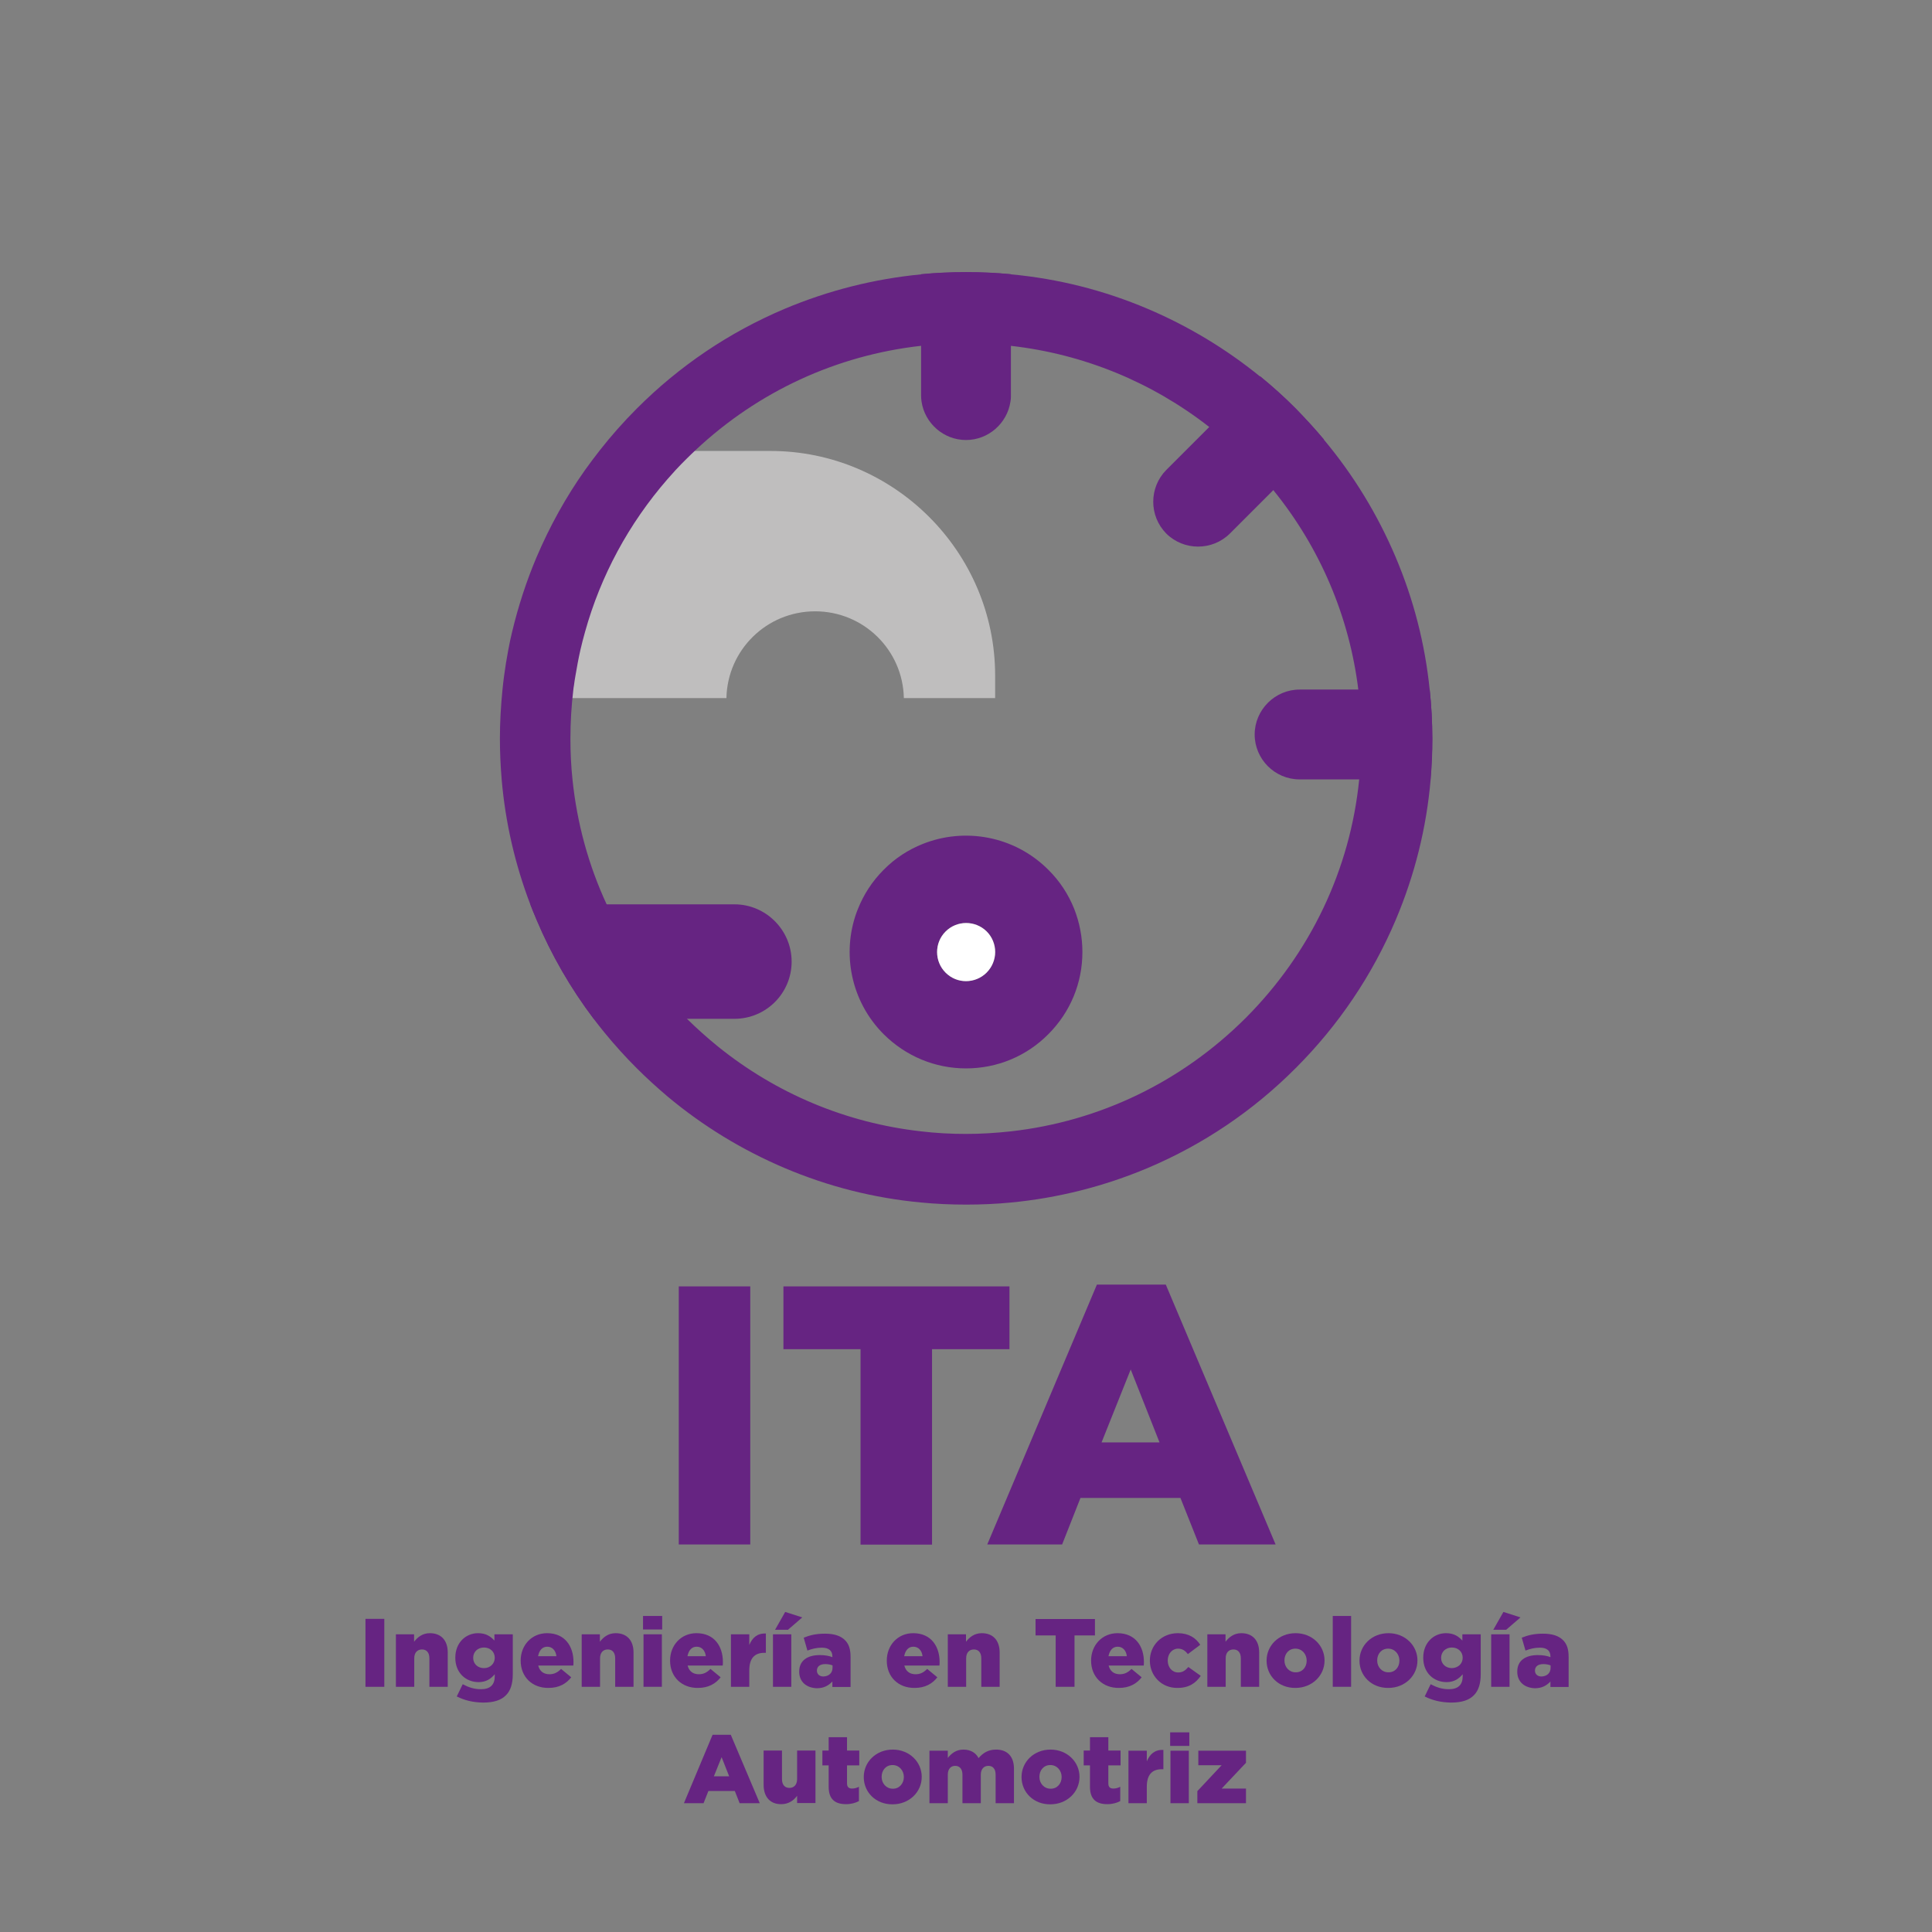 <?xml version="1.0" encoding="utf-8"?>
<!-- Generator: Adobe Illustrator 27.9.0, SVG Export Plug-In . SVG Version: 6.00 Build 0)  -->
<svg version="1.1" id="Capa_1" xmlns="http://www.w3.org/2000/svg" xmlns:xlink="http://www.w3.org/1999/xlink" x="0px" y="0px"
	 viewBox="0 0 1200 1200" style="enable-background:new 0 0 1200 1200;" xml:space="preserve">
<rect x="0" y="0" width="1200" height="1200" fill="#808080" stroke="none"/>
<style type="text/css">
	.st0{fill:#CE172E;}
	.st1{fill:#BFBEBE;}
	.st2{fill:#6D0A16;}
	.st3{fill:#37A6DE;}
	.st4{fill:#FFFFFF;}
	.st5{fill:#070707;}
	.st6{fill:#662482;}
	.st7{fill:#89DB3B;}
	.st8{fill:#0B0B5E;}
</style>
<g>
	<g>
		<path class="st6" d="M421.6,799H466v160.3h-44.4V799z"/>
		<path class="st6" d="M534.5,838h-47.9V799H627V838h-48.1v121.4h-44.4V838z"/>
		<path class="st6" d="M681.3,797.9h42.8l68.2,161.4h-47.6l-11.5-28.9h-62.1l-11.4,28.9h-46.5L681.3,797.9z M720.2,895.9l-17.9-45.3
			l-18.1,45.3H720.2z"/>
	</g>
	<g>
		<path class="st1" d="M618.1,419.6v14h-56.7c-0.6-29.9-25-53.9-55.1-53.9s-54.5,24-55.1,53.9H323.5c0.8-5.9,1.7-11.8,2.9-17.6
			c0.8-4.1,1.7-8.2,2.6-12.3c4.1-17.3,9.6-34.3,16.6-50.8c8.9-21,19.9-40.8,32.9-59.2c3.2-4.6,6.6-9.1,10.1-13.6h89.8
			C555.2,280,618.1,342.8,618.1,419.6z"/>
		<g>
			<path class="st6" d="M888,428.3L888,428.3c-2.9-28.4-10-56-21.2-82.4c-11.2-26.4-26.1-50.8-44.4-72.7c0-0.1-0.1-0.1-0.1-0.2
				c-5.5-6.6-11.4-13-17.5-19.2c-7-7-14.4-13.7-22-19.9c-0.1,0-0.1-0.1-0.2-0.1c-21.2-17.2-44.6-31.3-69.8-42
				c-27.1-11.5-55.6-18.7-84.8-21.4c0,0,0,0,0,0c-9.2-0.9-18.5-1.3-27.9-1.3c-9.4,0-18.7,0.4-27.9,1.3h0
				c-29.2,2.8-57.7,10-84.8,21.4c-34.5,14.6-65.5,35.5-92,62.1c-8.1,8.1-15.7,16.7-22.7,25.6c-3.2,4.1-6.3,8.2-9.3,12.4
				c-11.9,16.8-21.9,34.9-30.1,54.1c-6.4,15.1-11.4,30.6-15.2,46.4c-0.9,3.7-1.7,7.5-2.4,11.3c-1,5.3-1.9,10.7-2.6,16.1
				c-0.4,2.9-0.7,5.7-1,8.6c-1,10-1.6,20.1-1.6,30.3c0,8.6,0.4,17,1.1,25.5c2.3,26.7,8.3,52.7,17.8,77.6c1.1,2.9,2.3,5.8,3.5,8.6
				c0.1,0.3,0.3,0.6,0.4,1c9.3,22,21.2,42.6,35.5,61.5c2.2,2.9,4.4,5.7,6.7,8.5c6.2,7.6,12.9,15,19.9,22
				c6.2,6.2,12.7,12.1,19.3,17.7c21.9,18.3,46.3,33.2,72.7,44.4c27.1,11.5,55.6,18.7,84.8,21.4c9.2,0.9,18.5,1.3,27.9,1.3
				c9.4,0,18.7-0.4,27.9-1.3c29.2-2.8,57.7-10,84.8-21.4c34.5-14.6,65.5-35.5,92-62.1c26.6-26.6,47.5-57.6,62.1-92
				c11.8-27.9,19.1-57.1,21.7-87.2c0.7-8.4,1.1-16.9,1.1-25.5C889.6,448.4,889.1,438.3,888,428.3z M773.7,632.3
				c-39.8,39.7-90.7,64.2-145.8,70.4c-9.2,1-18.5,1.6-27.9,1.6c-9.4,0-18.7-0.5-27.9-1.6c-46.4-5.2-89.9-23.4-126.3-52.8
				c-6.5-5.3-12.8-10.9-18.9-16.9c-0.2-0.2-0.4-0.4-0.6-0.6c-7.1-7.1-13.6-14.5-19.7-22.2c-9.8-12.5-18.3-25.8-25.5-39.7
				c-1.5-2.9-2.9-5.7-4.2-8.6c-11.3-24.3-18.5-50.5-21.3-77.6c-0.9-8.4-1.3-16.9-1.3-25.5c0-10.2,0.6-20.3,1.8-30.3
				c0.1-0.9,0.2-1.8,0.4-2.8c0.3-2,0.5-3.9,0.9-5.9c0.9-5.4,1.9-10.8,3.1-16.1c0.9-3.8,1.8-7.5,2.9-11.3
				c9.7-34.8,27.1-67.1,51.2-94.8c1.7-1.9,3.4-3.8,5.1-5.7c2.2-2.3,4.3-4.6,6.6-6.8c1.9-1.9,3.8-3.7,5.7-5.5
				c38.9-36.5,87.6-58.9,140-64.8h0c9.2-1,18.5-1.6,27.9-1.6c9.4,0,18.7,0.5,27.9,1.6c0,0,0,0,0,0c45.2,5.1,87.6,22.5,123.4,50.5
				c0.1,0,0.1,0.1,0.2,0.1c7.7,6.1,15.1,12.6,22.2,19.7c1.6,1.6,3.2,3.3,4.8,5c0.7,0.7,1.3,1.4,1.9,2.1c0.1,0.1,0.1,0.1,0.2,0.2
				c0.7,0.8,1.4,1.5,2.1,2.3c0.5,0.6,1,1.2,1.6,1.8c0.4,0.4,0.7,0.8,1.1,1.2c1.2,1.4,2.5,2.9,3.7,4.3c0.2,0.3,0.4,0.5,0.6,0.8
				c0.5,0.6,1,1.2,1.4,1.7c0.1,0.1,0.1,0.1,0.1,0.2c28.9,35.7,47,78.3,52.6,123.8v0c1.2,10,1.8,20.1,1.8,30.3
				c0,8.6-0.4,17.1-1.3,25.5C838.6,540,814,591.9,773.7,632.3z"/>
		</g>
		<g>
			<path class="st6" d="M667.2,564.5c-3.6-9-9-17.3-16.1-24.3c-21.1-21.1-52-26.4-78-16c-8.8,3.5-17.1,8.8-24.2,16
				c-7.2,7.2-12.5,15.5-16,24.3c-0.3,0.8-0.6,1.5-0.9,2.3c-9.2,25.5-3.5,55.2,16.9,75.6c13.7,13.6,31.8,21.2,51.1,21.2
				c19.3,0,37.5-7.5,51.1-21.2c13.7-13.7,21.2-31.8,21.2-51.1C672.3,582,670.5,572.9,667.2,564.5z M612.8,604.1
				c-3.4,3.4-8,5.3-12.8,5.3c-4.7,0-9.1-1.8-12.5-5.1c-0.1-0.1-0.2-0.2-0.2-0.2c-7-7-7-18.5,0-25.5c3.5-3.5,8.1-5.3,12.8-5.3
				c4.5,0,9.1,1.7,12.6,5.1c0.1,0.1,0.1,0.1,0.2,0.2c3.4,3.4,5.3,8,5.3,12.8C618.1,596.1,616.2,600.6,612.8,604.1z"/>
			<path class="st4" d="M618.1,591.3c0,4.8-1.9,9.4-5.3,12.8c-3.4,3.4-8,5.3-12.8,5.3c-4.7,0-9.1-1.8-12.5-5.1
				c-0.1-0.1-0.2-0.2-0.2-0.2c-7-7-7-18.5,0-25.5c3.5-3.5,8.1-5.3,12.8-5.3c4.5,0,9.1,1.7,12.6,5.1c0.1,0.1,0.1,0.1,0.2,0.2
				C616.2,581.9,618.1,586.5,618.1,591.3z"/>
		</g>
		<path class="st6" d="M491.7,597.3c0,9.8-4,18.7-10.4,25.1c-6.4,6.4-15.3,10.4-25.1,10.4h-87.4c-14.3-18.9-26.2-39.5-35.5-61.5
			c-0.1-0.3-0.3-0.6-0.4-1c-1.2-2.9-2.4-5.7-3.5-8.6h126.8C475.7,561.7,491.7,577.7,491.7,597.3z"/>
		<path class="st6" d="M627.9,170.3v75.1c0,0.3,0,0.6,0,0.9c0,1.1-0.1,2.2-0.3,3.2c-2,13.4-13.7,23.8-27.6,23.8
			s-25.6-10.4-27.6-23.8c-0.2-1.3-0.3-2.7-0.3-4.1v-75.1c9.2-0.9,18.5-1.3,27.9-1.3C609.4,169,618.7,169.4,627.9,170.3
			C627.9,170.3,627.9,170.3,627.9,170.3z"/>
		<path class="st6" d="M889.6,458.6c0,8.6-0.4,17-1.1,25.5h-81.3c-15.4,0-27.9-12.6-27.9-27.9s12.6-27.9,27.9-27.9H888v0
			C889.1,438.3,889.6,448.4,889.6,458.6z"/>
		<path class="st6" d="M822.3,273l-56,56l-2.4,2.4c-10.9,10.8-28.6,10.8-39.5,0c-10.8-10.9-10.8-28.6,0-39.5l26.9-26.9l31.3-31.3
			c0.1,0,0.1,0.1,0.2,0.1c7.6,6.2,15,12.8,22,19.9C810.9,260,816.8,266.4,822.3,273z"/>
	</g>
</g>
<g>
	<path class="st6" d="M227,1005.5h11.7v42.2H227V1005.5z"/>
	<path class="st6" d="M245.8,1015.1h11.4v4.6c2.1-2.7,5.1-5.3,9.8-5.3c7,0,11.1,4.5,11.1,12v21.3h-11.4V1030c0-3.6-1.8-5.5-4.6-5.5
		c-2.8,0-4.8,1.9-4.8,5.5v17.7h-11.4V1015.1z"/>
	<path class="st6" d="M283.7,1053.7l3.7-7.6c3.6,1.9,7,3.1,11.4,3.1c5.7,0,8.5-2.8,8.5-8v-1.3c-2.3,2.7-5.2,4.9-10,4.9
		c-8,0-14.5-5.8-14.5-15.1v-0.1c0-9.4,6.6-15.2,14.1-15.2c5,0,7.8,2,10.2,4.6v-3.9h11.4v24.8c0,5.9-1.4,10.2-4.2,13
		c-3,3.1-7.5,4.6-14.3,4.6C293.7,1057.4,288.5,1056.1,283.7,1053.7z M307.3,1029.7v-0.1c0-3.6-2.8-6.3-6.7-6.3
		c-3.9,0-6.7,2.7-6.7,6.4v0.1c0,3.6,2.8,6.3,6.7,6.3S307.3,1033.3,307.3,1029.7z"/>
	<path class="st6" d="M323.4,1031.5v-0.1c0-9.5,6.8-17,16.4-17c11.2,0,16.4,8.3,16.4,17.8c0,0.7,0,1.6-0.1,2.3h-21.8
		c0.9,3.6,3.4,5.4,7,5.4c2.8,0,4.9-1,7.2-3.3l6.3,5.2c-3.1,4-7.6,6.6-14.1,6.6C330.6,1048.5,323.4,1041.6,323.4,1031.5z
		 M345.6,1028.7c-0.4-3.6-2.6-5.9-5.7-5.9c-3.1,0-5,2.3-5.7,5.9H345.6z"/>
	<path class="st6" d="M361.2,1015.1h11.4v4.6c2.1-2.7,5.1-5.3,9.8-5.3c7,0,11.1,4.5,11.1,12v21.3h-11.4V1030c0-3.6-1.8-5.5-4.6-5.5
		c-2.8,0-4.8,1.9-4.8,5.5v17.7h-11.4V1015.1z"/>
	<path class="st6" d="M399.4,1003.7h11.9v8.4h-11.9V1003.7z M399.7,1015.1h11.4v32.6h-11.4V1015.1z"/>
	<path class="st6" d="M416.2,1031.5v-0.1c0-9.5,6.8-17,16.4-17c11.2,0,16.4,8.3,16.4,17.8c0,0.7,0,1.6-0.1,2.3h-21.8
		c0.9,3.6,3.4,5.4,7,5.4c2.8,0,4.9-1,7.2-3.3l6.3,5.2c-3.1,4-7.6,6.6-14.1,6.6C423.5,1048.5,416.2,1041.6,416.2,1031.5z
		 M438.4,1028.7c-0.4-3.6-2.6-5.9-5.7-5.9c-3.1,0-5,2.3-5.7,5.9H438.4z"/>
	<path class="st6" d="M454,1015.1h11.4v6.6c1.9-4.4,4.8-7.3,10.3-7.1v12h-1c-6,0-9.3,3.4-9.3,10.9v10.2H454V1015.1z"/>
	<path class="st6" d="M480.1,1015.1h11.4v32.6h-11.4V1015.1z M487.7,1001.2l10.6,3.4l-8.9,7.7h-8L487.7,1001.2z"/>
	<path class="st6" d="M496.4,1038.3v-0.1c0-6.8,5.1-10.2,12.8-10.2c3.1,0,6,0.5,7.8,1.3v-0.5c0-3.4-2.1-5.4-6.5-5.4
		c-3.4,0-6.1,0.7-9,1.8l-2.3-8c3.7-1.5,7.6-2.5,13.2-2.5c5.8,0,9.8,1.4,12.4,4c2.5,2.4,3.5,5.8,3.5,10.4v18.7h-11.3v-3.4
		c-2.3,2.5-5.3,4.2-9.6,4.2C501.1,1048.4,496.4,1044.8,496.4,1038.3z M517.1,1035.9v-1.5c-1.2-0.5-2.8-0.8-4.5-0.8
		c-3.4,0-5.2,1.6-5.2,4v0.1c0,2.2,1.7,3.6,4,3.6C514.7,1041.2,517.1,1039.2,517.1,1035.9z"/>
	<path class="st6" d="M550.8,1031.5v-0.1c0-9.5,6.8-17,16.4-17c11.2,0,16.4,8.3,16.4,17.8c0,0.7,0,1.6-0.1,2.3h-21.8
		c0.9,3.6,3.4,5.4,7,5.4c2.8,0,4.9-1,7.2-3.3l6.3,5.2c-3.1,4-7.6,6.6-14.1,6.6C558,1048.5,550.8,1041.6,550.8,1031.5z M573,1028.7
		c-0.4-3.6-2.6-5.9-5.7-5.9c-3.1,0-5,2.3-5.7,5.9H573z"/>
	<path class="st6" d="M588.6,1015.1H600v4.6c2.1-2.7,5.1-5.3,9.8-5.3c7,0,11.1,4.5,11.1,12v21.3h-11.4V1030c0-3.6-1.8-5.5-4.6-5.5
		s-4.8,1.9-4.8,5.5v17.7h-11.4V1015.1z"/>
	<path class="st6" d="M655.8,1015.8h-12.6v-10.2h36.9v10.2h-12.7v31.9h-11.7V1015.8z"/>
	<path class="st6" d="M677.7,1031.5v-0.1c0-9.5,6.8-17,16.4-17c11.2,0,16.4,8.3,16.4,17.8c0,0.7,0,1.6-0.1,2.3h-21.8
		c0.9,3.6,3.4,5.4,7,5.4c2.8,0,4.9-1,7.2-3.3l6.3,5.2c-3.1,4-7.6,6.6-14.1,6.6C685,1048.5,677.7,1041.6,677.7,1031.5z M699.9,1028.7
		c-0.4-3.6-2.6-5.9-5.7-5.9c-3.1,0-5,2.3-5.7,5.9H699.9z"/>
	<path class="st6" d="M714.2,1031.5v-0.1c0-9.2,7.1-17,17.4-17c6.7,0,11.1,2.9,13.9,7.2l-7.7,5.8c-1.6-2.1-3.4-3.4-6.1-3.4
		c-3.7,0-6.4,3.3-6.4,7.3v0.1c0,4.2,2.7,7.4,6.5,7.4c2.8,0,4.5-1.3,6.3-3.4l7.7,5.5c-3.1,4.5-7.3,7.5-14.5,7.5
		C721.4,1048.5,714.2,1040.8,714.2,1031.5z"/>
	<path class="st6" d="M749.8,1015.1h11.4v4.6c2.1-2.7,5.1-5.3,9.8-5.3c7,0,11.1,4.5,11.1,12v21.3h-11.4V1030c0-3.6-1.8-5.5-4.6-5.5
		c-2.8,0-4.8,1.9-4.8,5.5v17.7h-11.4V1015.1z"/>
	<path class="st6" d="M786.7,1031.5v-0.1c0-9.3,7.6-17,18-17c10.4,0,18,7.7,18,16.9v0.1c0,9.3-7.7,17-18.1,17
		C794.2,1048.5,786.7,1040.9,786.7,1031.5z M811.6,1031.5v-0.1c0-4-2.9-7.4-7-7.4c-4.2,0-6.8,3.3-6.8,7.3v0.1c0,4,2.9,7.3,6.9,7.3
		C808.9,1038.8,811.6,1035.5,811.6,1031.5z"/>
	<path class="st6" d="M827.8,1003.7h11.4v44h-11.4V1003.7z"/>
	<path class="st6" d="M844.4,1031.5v-0.1c0-9.3,7.6-17,18-17s18,7.7,18,16.9v0.1c0,9.3-7.7,17-18.1,17
		C851.9,1048.5,844.4,1040.9,844.4,1031.5z M869.2,1031.5v-0.1c0-4-2.9-7.4-7-7.4c-4.2,0-6.8,3.3-6.8,7.3v0.1c0,4,2.9,7.3,6.9,7.3
		C866.5,1038.8,869.2,1035.5,869.2,1031.5z"/>
	<path class="st6" d="M884.9,1053.7l3.7-7.6c3.6,1.9,7,3.1,11.4,3.1c5.7,0,8.5-2.8,8.5-8v-1.3c-2.3,2.7-5.2,4.9-10,4.9
		c-8,0-14.5-5.8-14.5-15.1v-0.1c0-9.4,6.6-15.2,14.1-15.2c5,0,7.8,2,10.2,4.6v-3.9h11.4v24.8c0,5.9-1.4,10.2-4.2,13
		c-3,3.1-7.5,4.6-14.3,4.6C894.9,1057.4,889.7,1056.1,884.9,1053.7z M908.5,1029.7v-0.1c0-3.6-2.8-6.3-6.7-6.3
		c-3.9,0-6.7,2.7-6.7,6.4v0.1c0,3.6,2.8,6.3,6.7,6.3C905.7,1036,908.5,1033.3,908.5,1029.7z"/>
	<path class="st6" d="M926.2,1015.1h11.4v32.6h-11.4V1015.1z M933.8,1001.2l10.6,3.4l-8.9,7.7h-8L933.8,1001.2z"/>
	<path class="st6" d="M942.4,1038.3v-0.1c0-6.8,5.1-10.2,12.8-10.2c3.1,0,6,0.5,7.8,1.3v-0.5c0-3.4-2.1-5.4-6.5-5.4
		c-3.4,0-6.1,0.7-9,1.8l-2.3-8c3.7-1.5,7.6-2.5,13.2-2.5c5.8,0,9.8,1.4,12.4,4c2.5,2.4,3.5,5.8,3.5,10.4v18.7H963v-3.4
		c-2.3,2.5-5.3,4.2-9.6,4.2C947.1,1048.4,942.4,1044.8,942.4,1038.3z M963.1,1035.9v-1.5c-1.2-0.5-2.8-0.8-4.5-0.8
		c-3.4,0-5.2,1.6-5.2,4v0.1c0,2.2,1.7,3.6,4,3.6C960.8,1041.2,963.1,1039.2,963.1,1035.9z"/>
	<path class="st6" d="M442.6,1077.5h11.3l18,42.5h-12.5l-3-7.6H440l-3,7.6h-12.2L442.6,1077.5z M452.9,1103.3l-4.7-11.9l-4.8,11.9
		H452.9z"/>
	<path class="st6" d="M474.3,1108.6v-21.3h11.4v17.7c0,3.6,1.8,5.5,4.6,5.5c2.8,0,4.8-1.9,4.8-5.5v-17.7h11.4v32.6h-11.4v-4.5
		c-2,2.7-5.1,5.2-9.8,5.2C478.4,1120.7,474.3,1116.1,474.3,1108.6z"/>
	<path class="st6" d="M514.7,1109.8v-13.3h-3.9v-9.2h3.9v-8.3h11.4v8.3h7.6v9.2h-7.6v11.1c0,2.3,1,3.3,3.1,3.3c1.5,0,3-0.4,4.3-1.1
		v8.9c-2.1,1.1-4.8,1.9-8,1.9C518.7,1120.6,514.7,1117.6,514.7,1109.8z"/>
	<path class="st6" d="M536.5,1103.8v-0.1c0-9.3,7.6-17,18-17s18,7.7,18,16.9v0.1c0,9.3-7.7,17-18.1,17
		C544,1120.8,536.5,1113.2,536.5,1103.8z M561.4,1103.8v-0.1c0-4-2.9-7.4-7-7.4c-4.2,0-6.8,3.3-6.8,7.3v0.1c0,4,2.9,7.3,6.9,7.3
		C558.6,1111.1,561.4,1107.7,561.4,1103.8z"/>
	<path class="st6" d="M577.3,1087.4h11.4v4.5c2.1-2.7,5.1-5.2,9.7-5.2c4.3,0,7.7,1.9,9.4,5.3c2.8-3.3,6.1-5.3,10.9-5.3
		c7,0,11.1,4.3,11.1,11.9v21.4h-11.4v-17.7c0-3.6-1.7-5.5-4.5-5.5c-2.7,0-4.7,1.9-4.7,5.5v17.7h-11.4v-17.7c0-3.6-1.8-5.5-4.5-5.5
		s-4.6,1.9-4.6,5.5v17.7h-11.4V1087.4z"/>
	<path class="st6" d="M634.5,1103.8v-0.1c0-9.3,7.6-17,18-17c10.4,0,18,7.7,18,16.9v0.1c0,9.3-7.7,17-18.1,17
		C642,1120.8,634.5,1113.2,634.5,1103.8z M659.4,1103.8v-0.1c0-4-2.9-7.4-7-7.4c-4.2,0-6.8,3.3-6.8,7.3v0.1c0,4,2.9,7.3,6.9,7.3
		C656.7,1111.1,659.4,1107.7,659.4,1103.8z"/>
	<path class="st6" d="M677,1109.8v-13.3h-3.9v-9.2h3.9v-8.3h11.4v8.3h7.6v9.2h-7.6v11.1c0,2.3,1,3.3,3.1,3.3c1.5,0,3-0.4,4.3-1.1
		v8.9c-2.1,1.1-4.8,1.9-8,1.9C681,1120.6,677,1117.6,677,1109.8z"/>
	<path class="st6" d="M700.9,1087.4h11.4v6.6c1.9-4.4,4.8-7.3,10.3-7.1v12h-1c-6,0-9.3,3.4-9.3,10.9v10.2h-11.4V1087.4z"/>
	<path class="st6" d="M726.8,1076h11.9v8.4h-11.9V1076z M727,1087.4h11.4v32.6H727V1087.4z"/>
	<path class="st6" d="M743.8,1112.4l15-16h-14.5v-9h29.6v7.5l-15.1,16h15.1v9.1h-30.2V1112.4z"/>
</g>
</svg>
